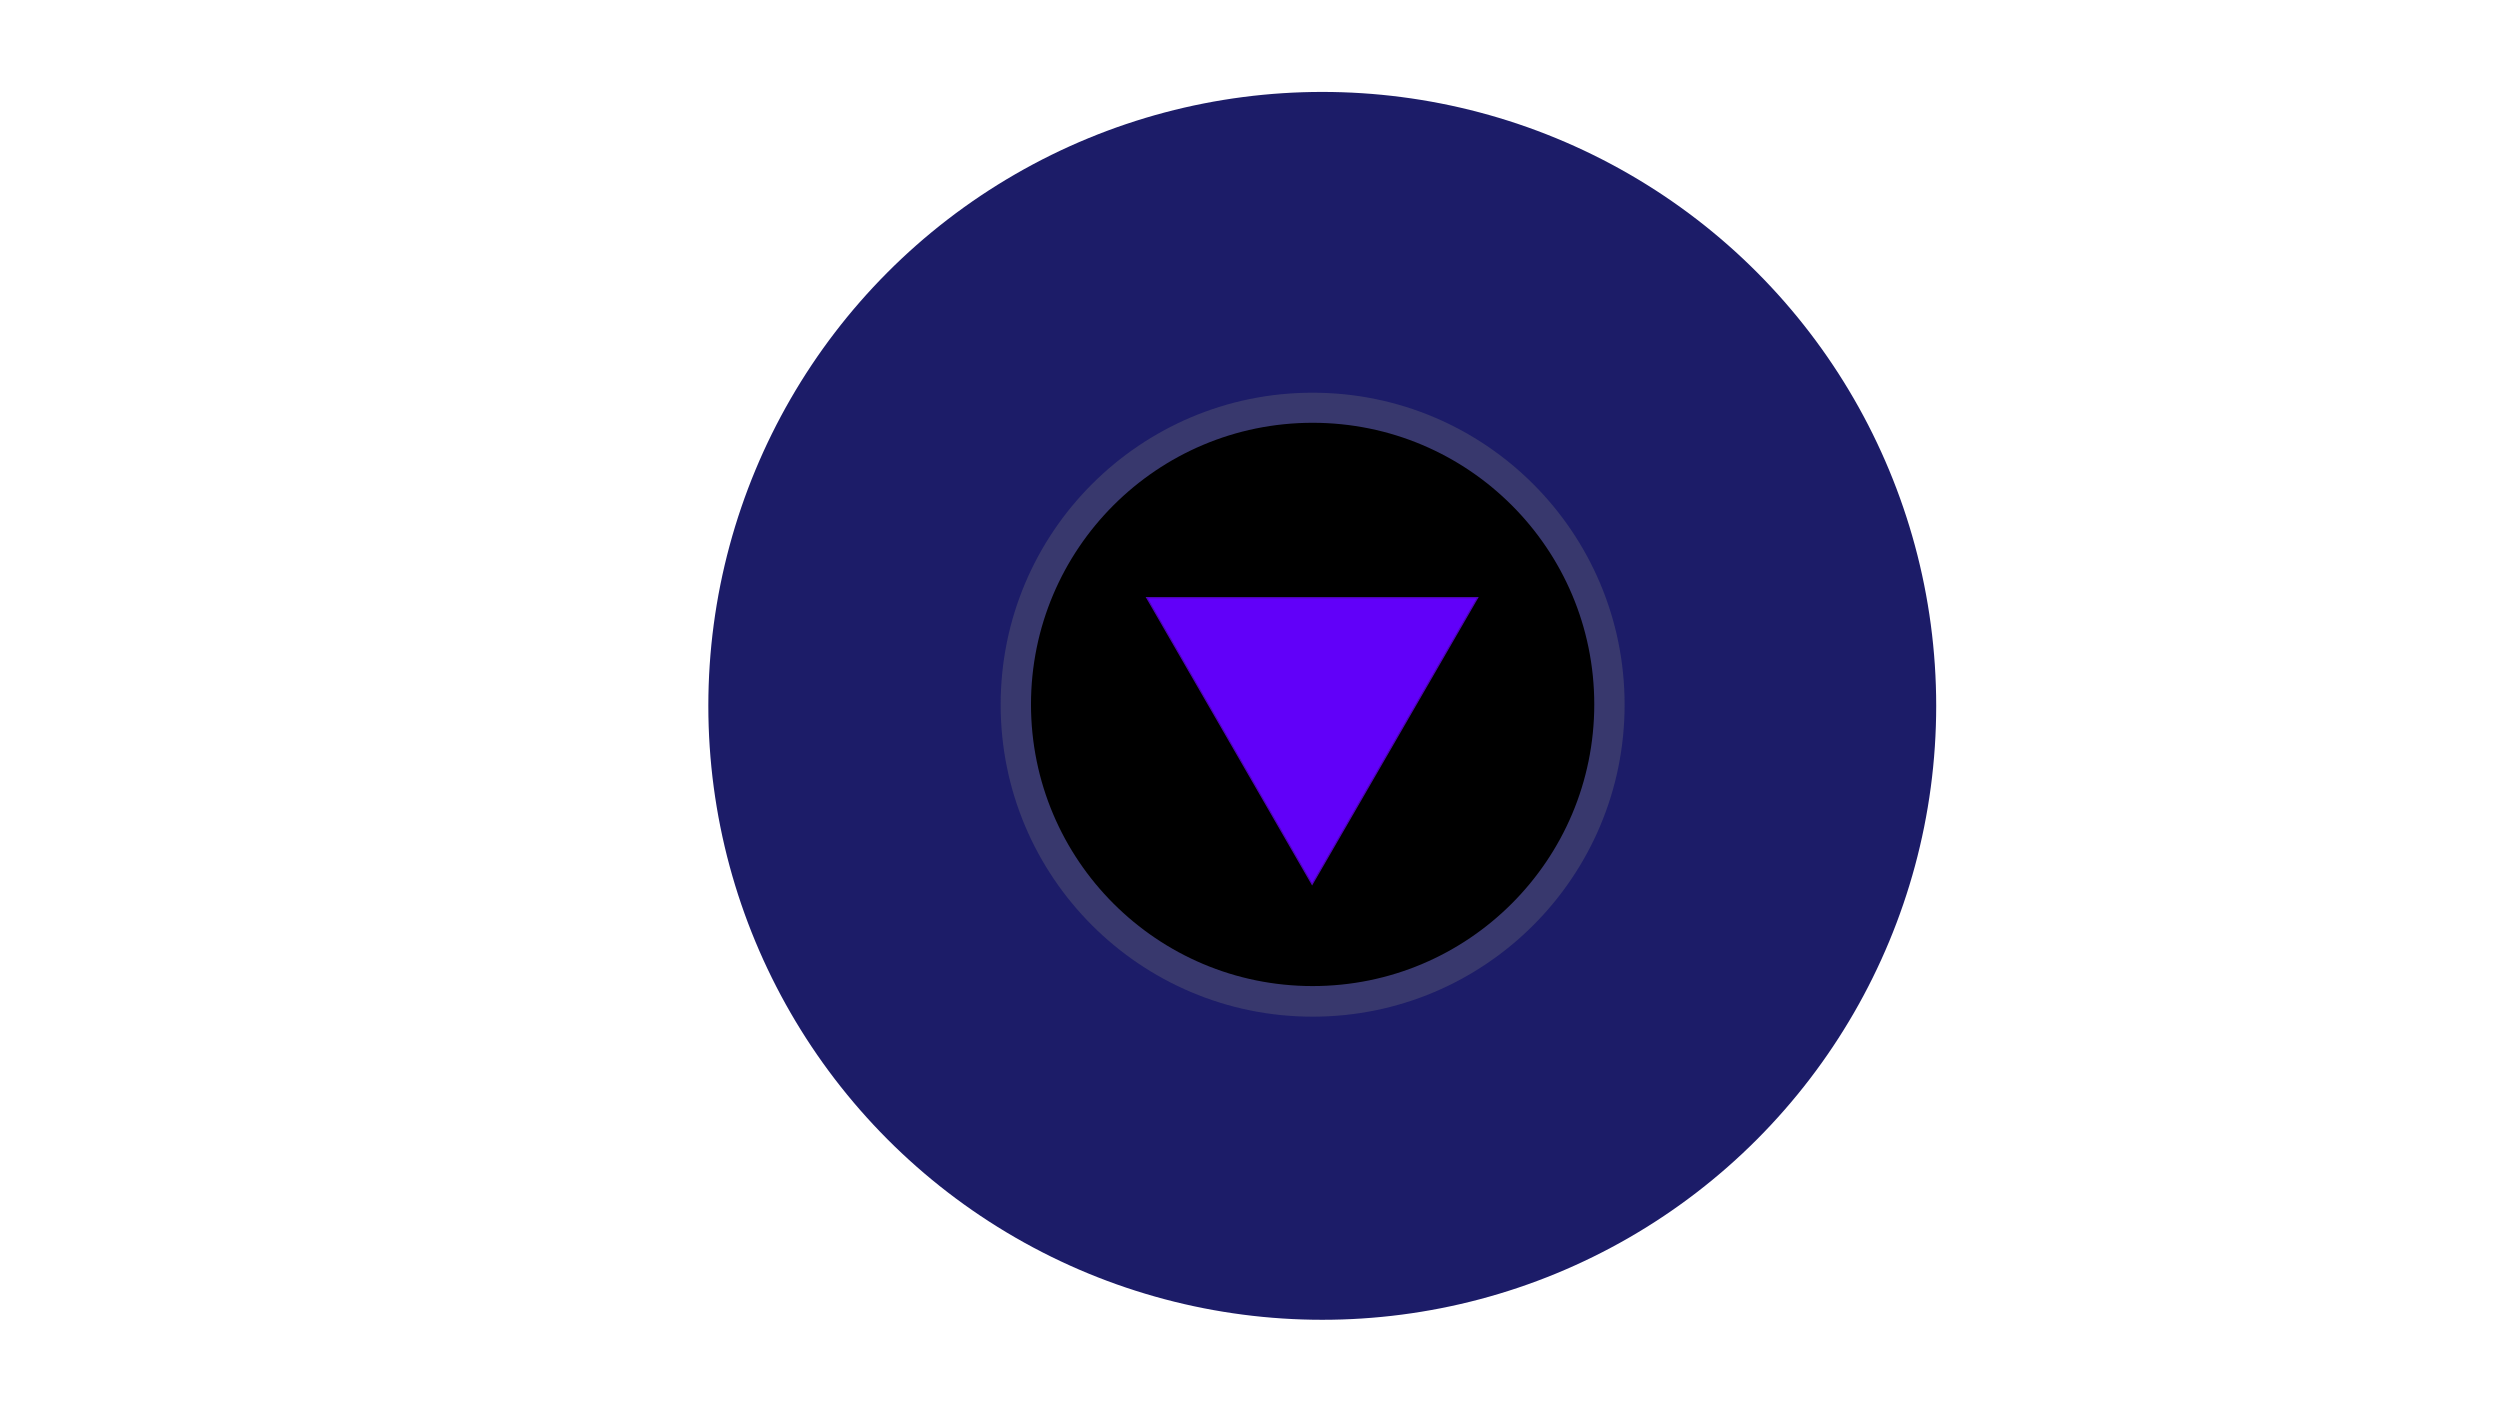 <?xml version="1.0" encoding="utf-8"?>
<!-- Generator: Adobe Illustrator 24.0.3, SVG Export Plug-In . SVG Version: 6.00 Build 0)  -->
<svg version="1.1" id="Layer_1" xmlns="http://www.w3.org/2000/svg" xmlns:xlink="http://www.w3.org/1999/xlink" x="0px" y="0px"
	 viewBox="0 0 1920 1080" style="enable-background:new 0 0 1920 1080;" xml:space="preserve">
<style type="text/css">
	.st0{fill:#1C1C68;}
	.st1{fill:#38386D;}
	.st2{fill:#6100F9;stroke:#4D04B5;stroke-miterlimit:10;}
	.st3{fill:none;stroke:#000000;stroke-miterlimit:10;}
</style>
<circle class="st0" cx="1015.5" cy="542.1" r="471.5"/>
<g>
	<circle class="st1" cx="1008.1" cy="541.2" r="239.6"/>
</g>
<g>
	<circle cx="1008.1" cy="541" r="216.3"/>
</g>
<polygon class="st2" points="1007.7,459 1134.8,459 1071.3,569 1007.7,679.1 944.2,569 880.7,459 "/>
<g>
	<g>
		<path class="st3" d="M568.6,65.5"/>
	</g>
</g>
</svg>
